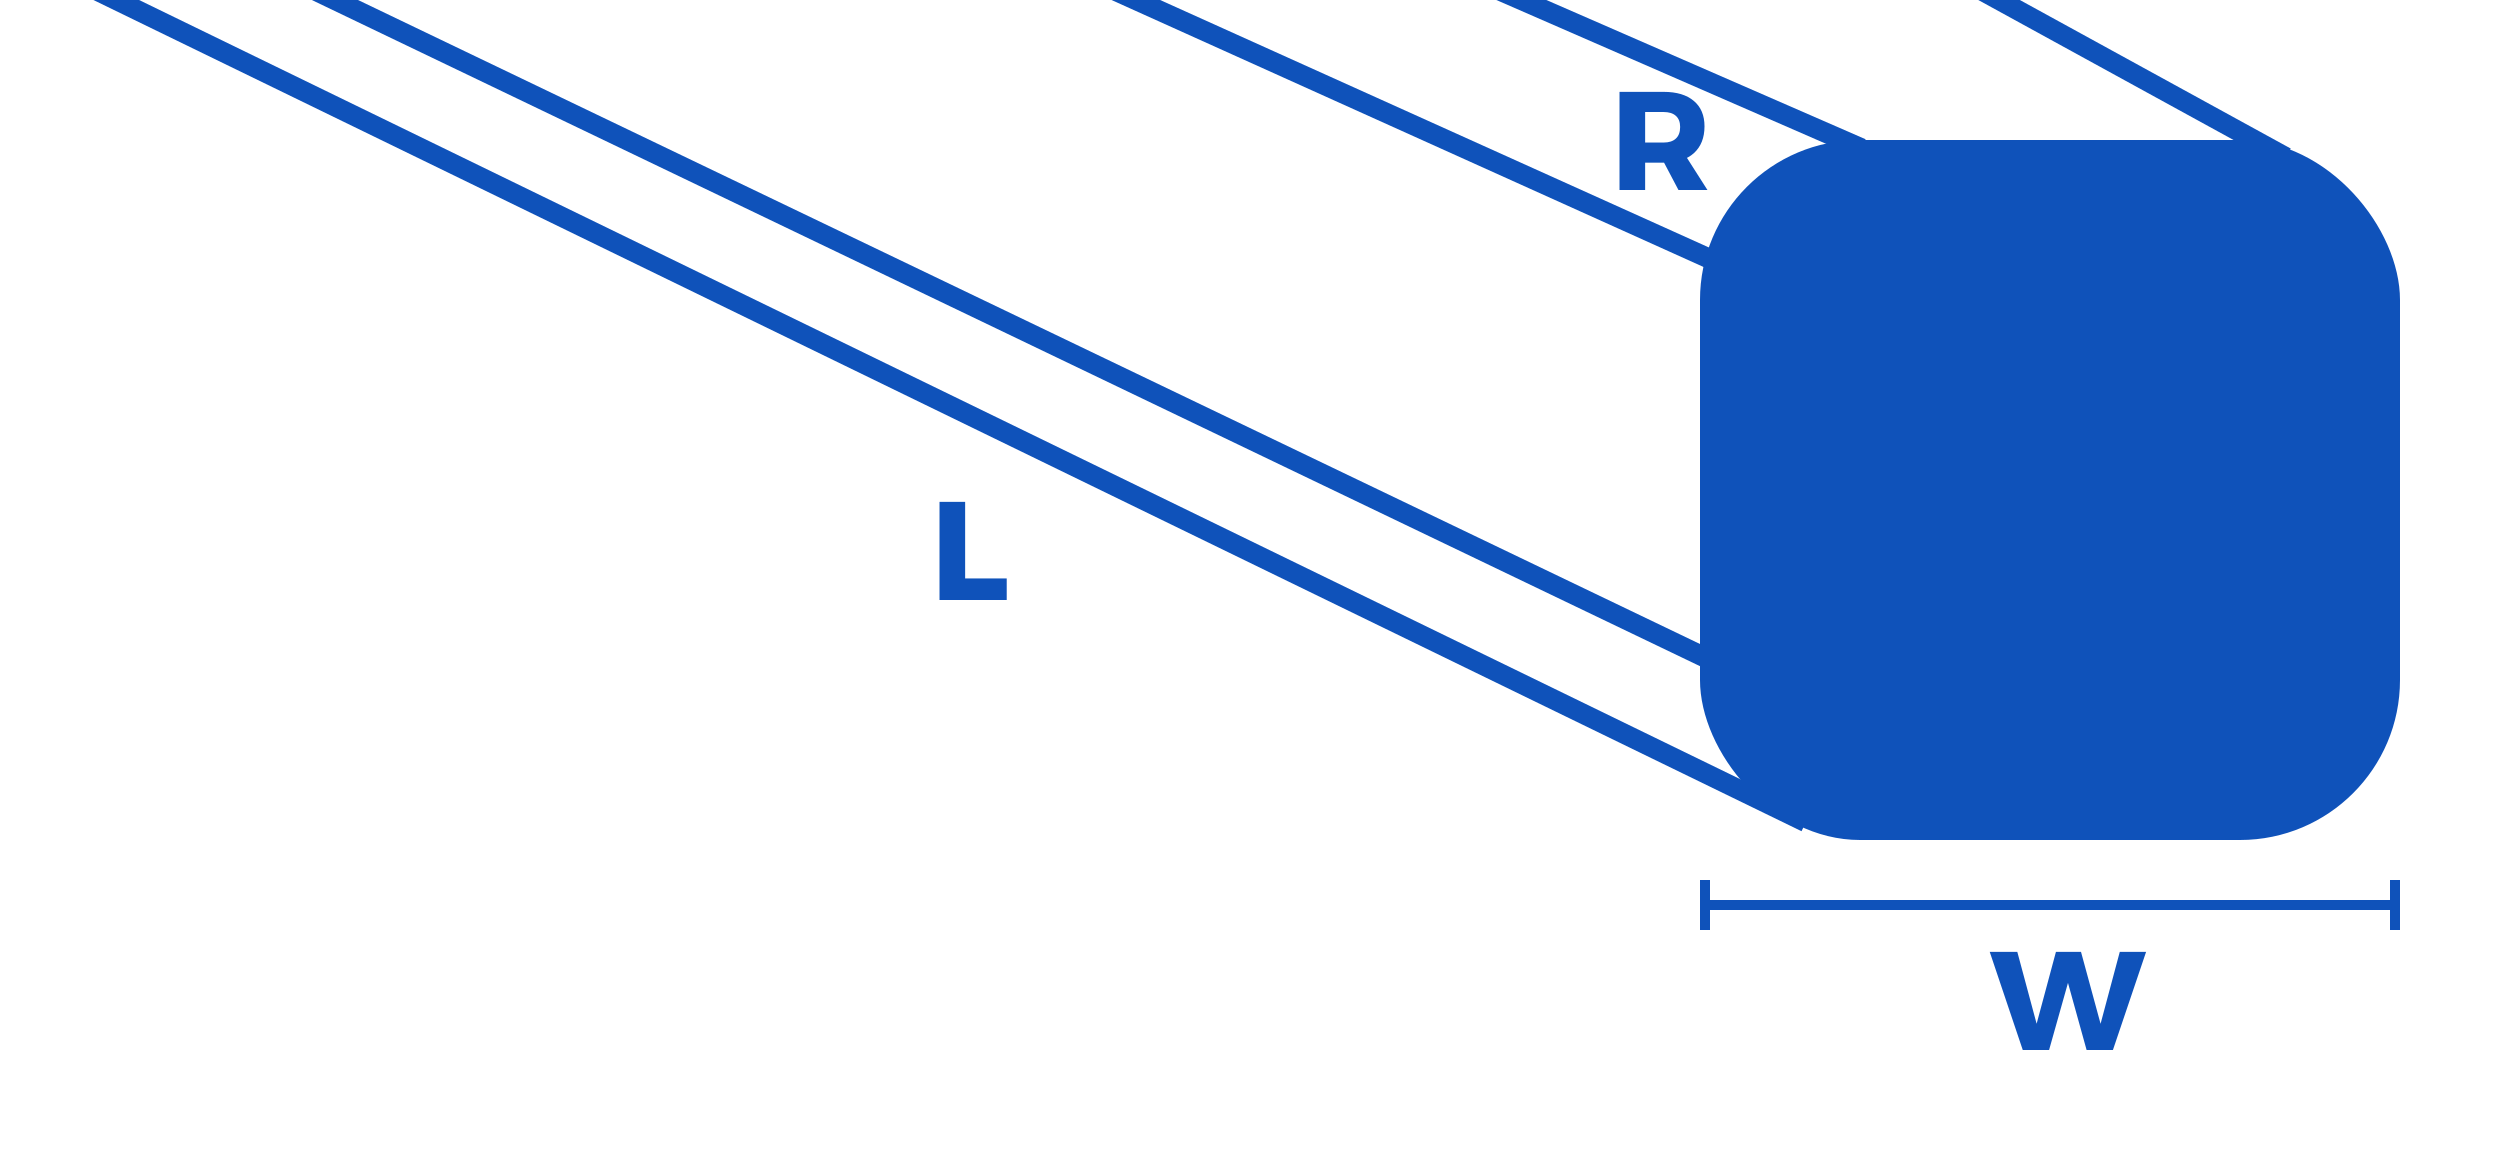 <svg width="250" height="115" viewBox="0 0 250 115" fill="none" xmlns="http://www.w3.org/2000/svg">
<g clip-path="url(#clip0_9_311)">
<rect x="24.454" y="-5.446" width="168.863" height="2" transform="rotate(25.636 24.454 -5.446)" fill="#0F52BA"/>
<rect x="-0.985" y="-7.248" width="202.418" height="2" transform="rotate(25.949 -0.985 -7.248)" fill="#0F52BA"/>
<rect x="109.503" y="-2.935" width="74.57" height="2" transform="rotate(24.273 109.503 -2.935)" fill="#0F52BA"/>
<rect x="147.865" y="-2.953" width="42.22" height="2" transform="rotate(23.566 147.865 -2.953)" fill="#0F52BA"/>
<rect x="190.194" y="-6.466" width="44.343" height="2" transform="rotate(28.74 190.194 -6.466)" fill="#0F52BA"/>
<path d="M93.952 50.186H96.514V57.844H100.672V60H93.952V50.186Z" fill="#0F52BA"/>
<rect x="171" y="90" width="68" height="1" fill="#0F52BA"/>
<path d="M198.972 95.186H201.73L203.942 103.418H203.382L205.594 95.186H208.1L210.34 103.418H209.78L211.978 95.186H214.61L211.292 105H208.66L206.504 97.23L207.092 97.244L204.908 105H202.276L198.972 95.186Z" fill="#0F52BA"/>
<rect x="239" y="88" width="1" height="5" fill="#0F52BA"/>
<rect x="170" y="88" width="1" height="5" fill="#0F52BA"/>
<rect x="170" y="14" width="70" height="70" rx="16" fill="#0F52BA"/>
<path d="M166.362 9.186C167.669 9.186 168.677 9.489 169.386 10.096C170.095 10.693 170.45 11.538 170.45 12.63C170.45 13.778 170.095 14.674 169.386 15.318C168.677 15.953 167.669 16.27 166.362 16.27H164.514V19H161.952V9.186H166.362ZM166.362 14.254C166.894 14.254 167.3 14.123 167.58 13.862C167.869 13.601 168.014 13.213 168.014 12.7C168.014 12.205 167.869 11.832 167.58 11.58C167.3 11.328 166.894 11.202 166.362 11.202H164.514V14.254H166.362ZM165.914 15.332H168.406L170.744 19H167.846L165.914 15.332Z" fill="#0F52BA"/>
</g>
<defs>
<clipPath id="clip0_9_311">
<rect width="250" height="115" fill="white"/>
</clipPath>
</defs>
</svg>
